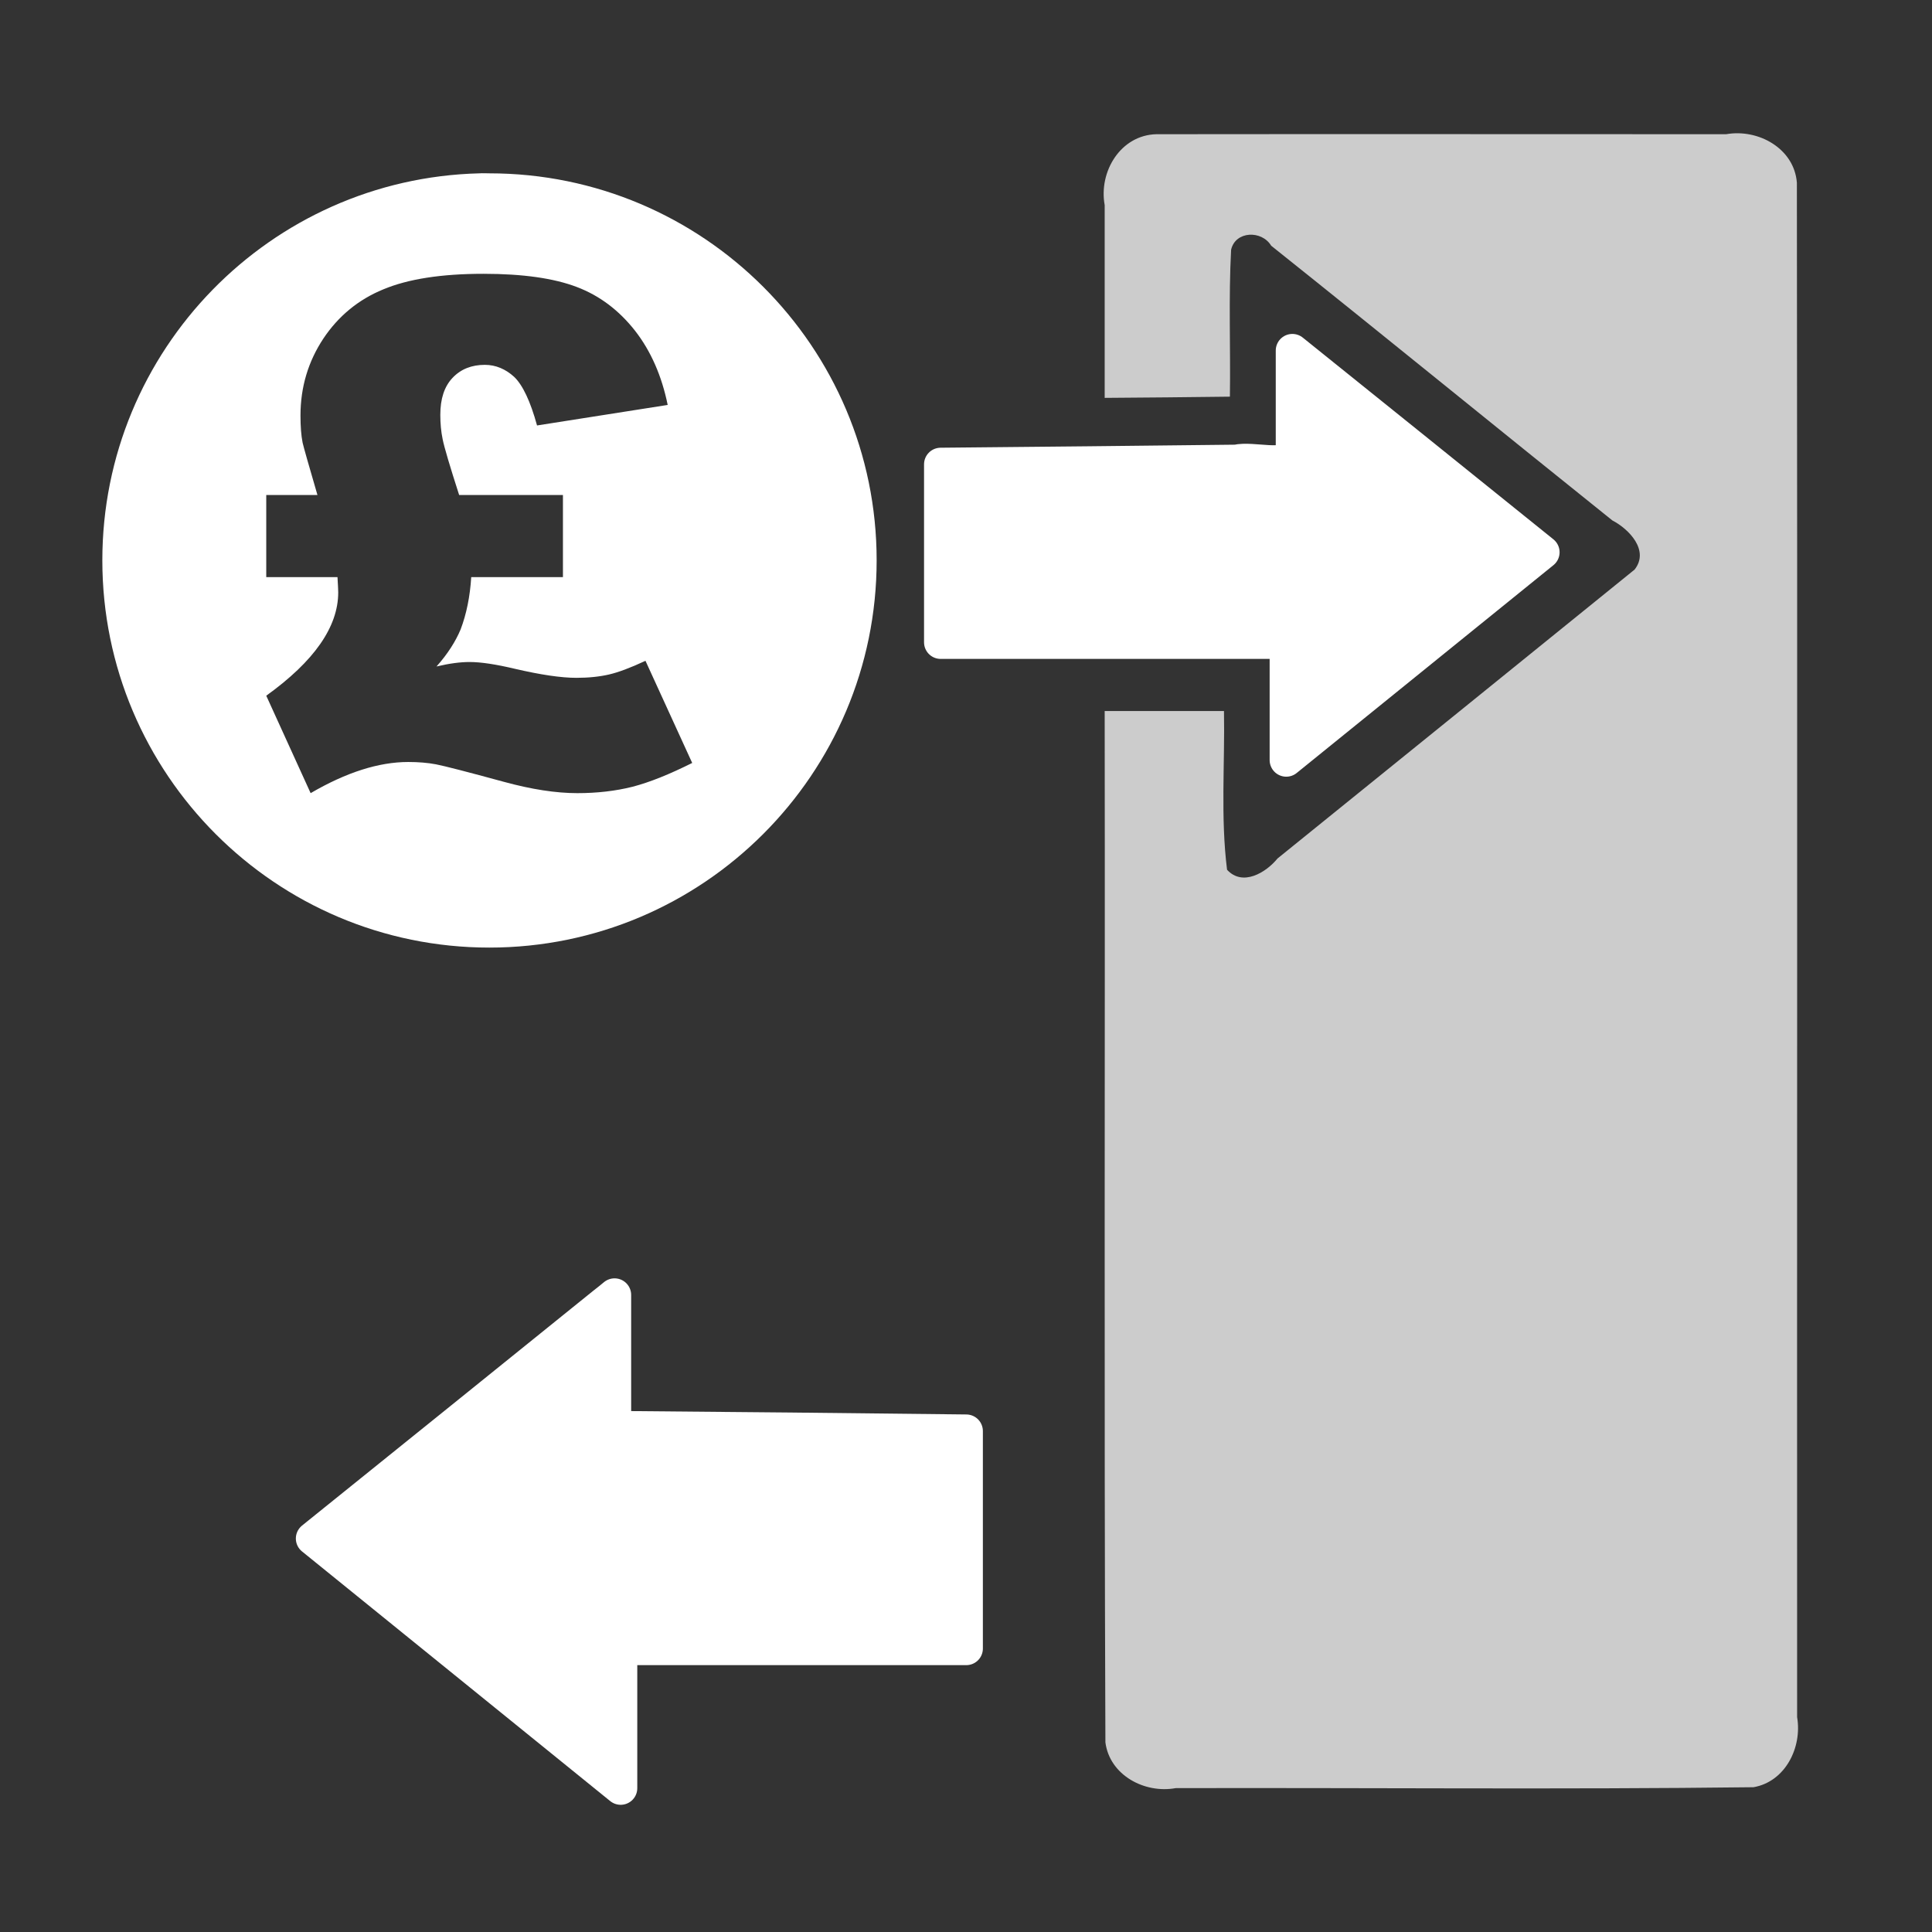 <?xml version="1.0" encoding="UTF-8"?>
<svg xmlns="http://www.w3.org/2000/svg" xmlns:xlink="http://www.w3.org/1999/xlink" width="32" height="32" viewBox="0 0 32 32">
<rect x="0" y="0" width="32" height="32" fill="#333333" stroke="none"/>
<defs>
<filter id="filter-remove-color" x="0%" y="0%" width="100%" height="100%">
<feColorMatrix color-interpolation-filters="sRGB" values="0 0 0 0 1 0 0 0 0 1 0 0 0 0 1 0 0 0 1 0" />
</filter>
<mask id="mask-0">
<g filter="url(#filter-remove-color)">
<rect x="-3.2" y="-3.2" width="38.4" height="38.4" fill="rgb(0%, 0%, 0%)" fill-opacity="0.75"/>
</g>
</mask>
<clipPath id="clip-0">
<rect x="0" y="0" width="32" height="32"/>
</clipPath>
<g id="source-6" clip-path="url(#clip-0)">
<path fill-rule="nonzero" fill="rgb(100%, 100%, 100%)" fill-opacity="1" d="M 19.152 2.223 C 18.562 2.238 18.195 2.84 18.297 3.398 C 18.297 4.094 18.297 5.891 18.297 6.59 C 18.988 6.586 19.68 6.578 20.371 6.57 C 20.383 5.758 20.348 4.941 20.391 4.137 C 20.461 3.824 20.898 3.809 21.055 4.07 C 22.945 5.578 24.82 7.109 26.707 8.621 C 26.98 8.762 27.324 9.117 27.074 9.434 C 25.105 11.031 23.129 12.625 21.16 14.219 C 20.969 14.453 20.582 14.688 20.324 14.406 C 20.215 13.535 20.289 12.652 20.273 11.777 C 19.613 11.777 18.957 11.777 18.297 11.777 C 18.305 17.836 18.285 22.797 18.309 28.859 C 18.379 29.402 18.957 29.711 19.473 29.617 C 22.664 29.609 25.855 29.641 29.043 29.602 C 29.566 29.512 29.852 28.949 29.766 28.441 C 29.762 19.973 29.773 11.5 29.762 3.027 C 29.719 2.461 29.125 2.129 28.59 2.223 C 25.445 2.223 22.297 2.219 19.152 2.223 Z M 19.152 2.223 "/>
</g>
</defs>
<g mask="url(#mask-0)">
<use xlink:href="#source-6"/>
</g>
<path fill-rule="nonzero" fill="rgb(100%, 100%, 100%)" fill-opacity="1" stroke-width="10" stroke-linecap="round" stroke-linejoin="round" stroke="rgb(100%, 100%, 100%)" stroke-opacity="1" stroke-miterlimit="4" d="M 389.192 136.787 C 387.28 141.177 377.368 137.708 372.271 138.911 C 342.605 139.265 312.939 139.548 283.274 139.832 C 283.274 157.673 283.274 175.586 283.274 193.428 C 317.966 193.428 352.659 193.428 387.351 193.428 C 387.351 205.251 387.351 217.075 387.351 228.899 C 413.123 208.013 438.894 187.197 464.666 166.311 C 439.531 146.062 414.397 125.813 389.192 105.564 C 389.192 115.972 389.192 126.379 389.192 136.787 Z M 389.192 136.787 " transform="matrix(0.055, 0, 0, 0.055, 0, 0)"/>
<path fill-rule="nonzero" fill="rgb(100%, 100%, 100%)" fill-opacity="1" stroke-width="10" stroke-linecap="round" stroke-linejoin="round" stroke="rgb(100%, 100%, 100%)" stroke-opacity="1" stroke-miterlimit="4" d="M 181.816 392.59 C 152.576 416.238 123.335 439.744 94.094 463.32 C 125.034 488.384 155.974 513.447 186.914 538.511 C 186.914 524.492 186.914 510.474 186.914 496.455 C 221.606 496.455 256.299 496.455 290.991 496.455 C 290.991 474.648 290.991 452.771 290.991 430.964 C 255.662 430.54 220.403 430.186 185.073 429.902 C 185.073 416.592 185.073 403.281 185.073 389.971 C 184.011 390.891 182.878 391.741 181.816 392.59 Z M 181.816 392.59 " transform="matrix(0.055, 0, 0, 0.055, 0, 0)"/>
<path fill-rule="nonzero" fill="rgb(100%, 100%, 100%)" fill-opacity="1" d="M 7.941 2.871 C 4.477 2.957 1.695 5.797 1.695 9.281 C 1.695 12.82 4.566 15.695 8.105 15.695 C 11.645 15.695 14.52 12.82 14.52 9.281 C 14.52 5.742 11.645 2.871 8.105 2.871 C 8.051 2.871 7.996 2.867 7.941 2.871 Z M 8.008 4.535 C 8.66 4.535 9.176 4.609 9.555 4.754 C 9.934 4.898 10.254 5.141 10.52 5.48 C 10.781 5.816 10.961 6.227 11.059 6.707 L 8.895 7.047 C 8.785 6.645 8.656 6.375 8.516 6.242 C 8.375 6.113 8.211 6.043 8.031 6.043 C 7.812 6.043 7.633 6.113 7.496 6.258 C 7.359 6.402 7.293 6.605 7.293 6.871 C 7.293 7.012 7.305 7.148 7.332 7.277 C 7.359 7.41 7.449 7.715 7.605 8.199 L 9.324 8.199 L 9.324 9.559 L 7.805 9.559 C 7.785 9.879 7.727 10.168 7.629 10.426 C 7.547 10.621 7.418 10.828 7.23 11.039 C 7.445 10.988 7.625 10.965 7.777 10.965 C 7.969 10.965 8.219 11.004 8.531 11.078 C 8.953 11.176 9.293 11.227 9.547 11.227 C 9.754 11.227 9.934 11.207 10.086 11.172 C 10.238 11.137 10.441 11.062 10.691 10.945 L 11.465 12.637 C 11.09 12.824 10.762 12.957 10.477 13.031 C 10.195 13.102 9.887 13.137 9.562 13.137 C 9.207 13.137 8.801 13.074 8.344 12.949 C 7.742 12.785 7.367 12.688 7.223 12.66 C 7.082 12.633 6.926 12.621 6.762 12.621 C 6.273 12.621 5.734 12.793 5.145 13.137 L 4.41 11.523 C 5.203 10.953 5.602 10.383 5.602 9.812 C 5.602 9.781 5.598 9.699 5.59 9.559 L 4.41 9.559 L 4.41 8.199 L 5.258 8.199 C 5.113 7.703 5.031 7.414 5.012 7.332 C 4.988 7.211 4.977 7.062 4.977 6.883 C 4.977 6.41 5.105 5.988 5.355 5.609 C 5.605 5.234 5.938 4.961 6.348 4.793 C 6.758 4.621 7.312 4.535 8.008 4.535 Z M 8.008 4.535 "/>
</svg>
